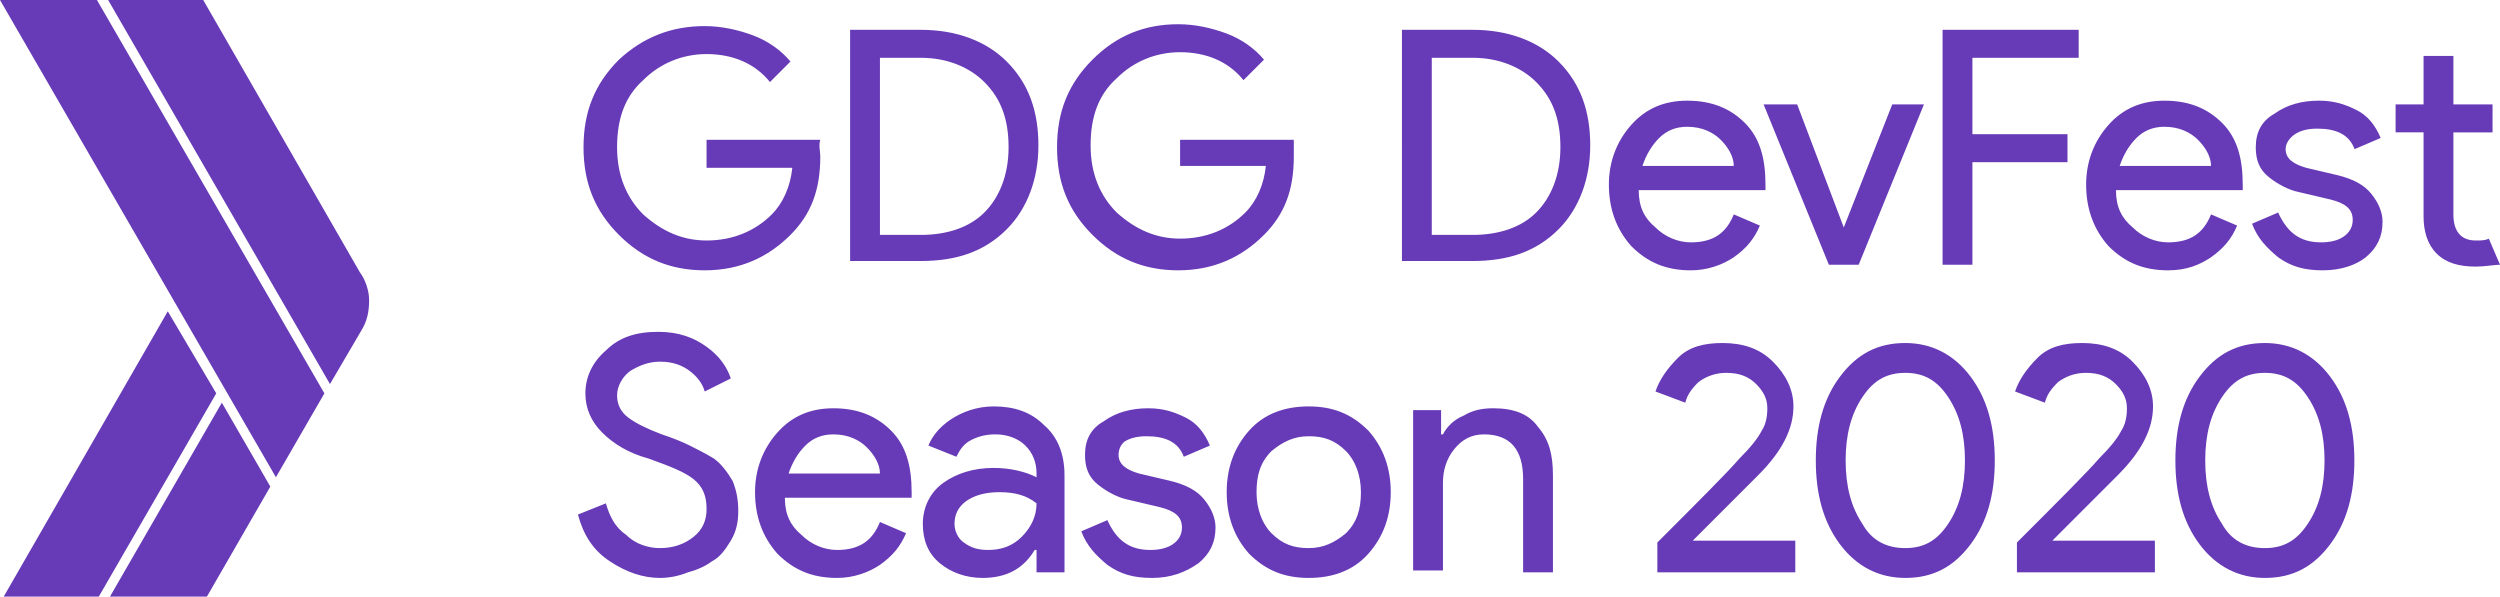 <?xml version="1.0" encoding="UTF-8" standalone="no"?>
<svg
   xmlns:dc="http://purl.org/dc/elements/1.1/"
   xmlns:cc="http://creativecommons.org/ns#"
   xmlns:rdf="http://www.w3.org/1999/02/22-rdf-syntax-ns#"
   xmlns:svg="http://www.w3.org/2000/svg"
   xmlns="http://www.w3.org/2000/svg"
   xmlns:sodipodi="http://sodipodi.sourceforge.net/DTD/sodipodi-0.dtd"
   xmlns:inkscape="http://www.inkscape.org/namespaces/inkscape"
   inkscape:version="1.0 (4035a4fb49, 2020-05-01)"
   sodipodi:docname="logo-monochrome.svg"
   version="1.1"
   height="32"
   width="134.1"
   id="Layer_4">
  <defs
     id="defs15" />
  <sodipodi:namedview
     inkscape:current-layer="Layer_4"
     inkscape:window-maximized="1"
     inkscape:window-y="0"
     inkscape:window-x="0"
     inkscape:cy="6.6839668"
     inkscape:cx="67.050003"
     inkscape:zoom="9.8284858"
     showgrid="false"
     id="namedview13"
     inkscape:window-height="1016"
     inkscape:window-width="1920"
     inkscape:pageshadow="2"
     inkscape:pageopacity="0"
     guidetolerance="10"
     gridtolerance="10"
     objecttolerance="10"
     borderopacity="1"
     bordercolor="#666666"
     pagecolor="#ffffff" />
  <style
     id="style2">.st0{fill:#673ab7}</style>
  <g
     id="XMLID_261_">
    <path
       class="st0"
       d="M5.2 0H0l14.8 25.6 2.6-4.5z"
       id="XMLID_259_" />
    <path
       class="st0"
       d="M19.3 14.6L10.9 0H5.8l11.9 20.6 1.7-2.9c.3-.5.4-1 .4-1.6 0-.5-.2-1.1-.5-1.5z"
       id="XMLID_258_" />
    <path
       class="st0"
       d="M9 16.7L.2 32h5.1l6.3-10.9z"
       id="XMLID_257_" />
    <path
       class="st0"
       d="M11.9 21.6L5.9 32h5.2l3.4-5.9z"
       id="XMLID_256_" />
  </g>
  <g
     id="XMLID_1_">
    <path
       sodipodi:nodetypes="ssssscssccscscssccccsccssssscccsssssccssssssssccscscssccccsccssssscccsssssccscssssscccscccsssssccscccccccccccccccccccscssssscccscccscsssccscccsssccsscssccsssccsscssssccccccccccssccssscccsssscsscssccsscsscsccssccsscssssscccscccscsssccssssscssssccsscsccccssscssscsscccsssccsscssccscsccsscssscssscsssscssscssccccscsccssssccccccccccssscccsssssccccsssssssssssssssscs"
       id="path9"
       class="st0"
       d="m 44,8.4 c 0,1.8 -0.5,3.1 -1.6,4.2 -1.2,1.2 -2.7,1.9 -4.6,1.9 -1.8,0 -3.3,-0.6 -4.6,-1.9 C 31.9,11.3 31.3,9.8 31.3,7.9 31.3,6 31.9,4.5 33.2,3.2 34.5,2 36,1.4 37.8,1.4 c 0.9,0 1.8,0.2 2.6,0.5 0.8,0.3 1.5,0.8 2,1.4 l -1.1,1.1 c -0.8,-1 -2,-1.5 -3.4,-1.5 -1.3,0 -2.5,0.5 -3.4,1.4 -1,0.9 -1.4,2.1 -1.4,3.6 0,1.5 0.5,2.7 1.4,3.6 1,0.9 2.1,1.4 3.4,1.4 1.4,0 2.6,-0.5 3.5,-1.4 C 42,10.9 42.4,10 42.5,9 H 37.9 V 7.5 H 44 c -0.1,0.3 0,0.6 0,0.9 z m 1.6,5.8 V 1.6 h 3.8 c 1.9,0 3.5,0.6 4.6,1.7 1.2,1.2 1.7,2.7 1.7,4.5 0,1.8 -0.6,3.4 -1.7,4.5 -1.2,1.2 -2.7,1.7 -4.6,1.7 h -3.8 z m 1.6,-1.6 h 2.2 c 1.4,0 2.6,-0.4 3.4,-1.2 0.8,-0.8 1.3,-2 1.3,-3.5 C 54.1,6.4 53.7,5.3 52.8,4.4 52,3.6 50.8,3.1 49.4,3.1 H 47.2 Z M 69.4,8.4 c 0,1.8 -0.5,3.1 -1.6,4.2 -1.2,1.2 -2.7,1.9 -4.6,1.9 -1.8,0 -3.3,-0.6 -4.6,-1.9 -1.3,-1.3 -1.9,-2.8 -1.9,-4.7 0,-1.9 0.6,-3.4 1.9,-4.7 1.3,-1.3 2.8,-1.9 4.6,-1.9 0.9,0 1.8,0.2 2.6,0.5 0.8,0.3 1.5,0.8 2,1.4 l -1.1,1.1 c -0.8,-1 -2,-1.5 -3.4,-1.5 -1.3,0 -2.5,0.5 -3.4,1.4 -1,0.9 -1.4,2.1 -1.4,3.6 0,1.5 0.5,2.7 1.4,3.6 1,0.9 2.1,1.4 3.4,1.4 1.4,0 2.6,-0.5 3.5,-1.4 0.6,-0.6 1,-1.5 1.1,-2.5 H 63.3 V 7.5 h 6.1 z m 5.8,5.8 V 1.6 H 79 c 1.9,0 3.5,0.6 4.6,1.7 1.2,1.2 1.7,2.7 1.7,4.5 0,1.8 -0.6,3.4 -1.7,4.5 C 82.4,13.5 80.9,14 79,14 h -3.8 z m 1.6,-1.6 H 79 c 1.4,0 2.6,-0.4 3.4,-1.2 0.8,-0.8 1.3,-2 1.3,-3.5 C 83.7,6.4 83.3,5.3 82.4,4.4 81.6,3.6 80.4,3.1 79,3.1 h -2.2 z m 13.9,1.9 c -1.3,0 -2.3,-0.4 -3.2,-1.3 -0.8,-0.9 -1.2,-2 -1.2,-3.3 0,-1.2 0.4,-2.3 1.2,-3.2 0.8,-0.9 1.8,-1.3 3,-1.3 1.3,0 2.3,0.4 3.1,1.2 0.8,0.8 1.1,1.9 1.1,3.3 v 0.3 h -6.8 c 0,0.9 0.3,1.5 0.9,2 0.5,0.5 1.2,0.8 1.9,0.8 1.2,0 1.9,-0.5 2.3,-1.5 l 1.4,0.6 c -0.3,0.7 -0.7,1.2 -1.4,1.7 -0.6,0.4 -1.4,0.7 -2.3,0.7 z M 93,8.9 C 93,8.4 92.7,7.9 92.3,7.5 91.9,7.1 91.3,6.8 90.5,6.8 89.9,6.8 89.4,7 89,7.4 88.6,7.8 88.3,8.3 88.1,8.9 H 93 Z m 5.1,5.3 -3.5,-8.6 h 1.8 l 2.5,6.6 2.6,-6.6 h 1.7 l -3.5,8.6 z m 7.7,0 h -1.6 V 1.6 h 7.3 v 1.5 h -5.7 v 4.1 h 5.1 v 1.5 h -5.1 z m 10.5,0.3 c -1.3,0 -2.3,-0.4 -3.2,-1.3 -0.8,-0.9 -1.2,-2 -1.2,-3.3 0,-1.2 0.4,-2.3 1.2,-3.2 0.8,-0.9 1.8,-1.3 3,-1.3 1.3,0 2.3,0.4 3.1,1.2 0.8,0.8 1.1,1.9 1.1,3.3 v 0.3 h -6.8 c 0,0.9 0.3,1.5 0.9,2 0.5,0.5 1.2,0.8 1.9,0.8 1.2,0 1.9,-0.5 2.3,-1.5 l 1.4,0.6 c -0.3,0.7 -0.7,1.2 -1.4,1.7 -0.6,0.4 -1.3,0.7 -2.3,0.7 z m 2.3,-5.6 c 0,-0.5 -0.3,-1 -0.7,-1.4 -0.4,-0.4 -1,-0.7 -1.8,-0.7 -0.6,0 -1.1,0.2 -1.5,0.6 -0.4,0.4 -0.7,0.9 -0.9,1.5 z m 6,5.6 c -1,0 -1.7,-0.2 -2.4,-0.7 -0.6,-0.5 -1.1,-1 -1.4,-1.8 l 1.4,-0.6 c 0.5,1.1 1.2,1.6 2.3,1.6 0.5,0 0.9,-0.1 1.2,-0.3 0.3,-0.2 0.5,-0.5 0.5,-0.9 0,-0.6 -0.4,-0.9 -1.2,-1.1 l -1.7,-0.4 C 122.8,10.2 122.2,9.9 121.7,9.5 121.2,9.1 121,8.6 121,7.9 c 0,-0.8 0.3,-1.4 1,-1.8 0.7,-0.5 1.5,-0.7 2.4,-0.7 0.8,0 1.4,0.2 2,0.5 0.6,0.3 1,0.8 1.3,1.5 L 126.3,8 c -0.3,-0.8 -1,-1.1 -2,-1.1 -0.5,0 -0.9,0.1 -1.2,0.3 -0.3,0.2 -0.5,0.5 -0.5,0.8 0,0.5 0.4,0.8 1.1,1 l 1.7,0.4 c 0.8,0.2 1.4,0.5 1.8,1 0.4,0.5 0.6,1 0.6,1.5 0,0.8 -0.3,1.4 -0.9,1.9 -0.5,0.4 -1.3,0.7 -2.3,0.7 z m 8.2,-0.2 c -0.9,0 -1.6,-0.2 -2.1,-0.7 -0.5,-0.5 -0.7,-1.2 -0.7,-2 V 7.1 h -1.5 V 5.6 H 130 V 3 h 1.6 v 2.6 h 2.1 v 1.5 h -2.1 v 4.4 c 0,0.9 0.4,1.4 1.2,1.4 0.3,0 0.5,0 0.7,-0.1 l 0.6,1.4 c -0.3,0 -0.8,0.1 -1.3,0.1 z M 35.4,31 C 34.5,31 33.6,30.7 32.7,30.1 31.8,29.5 31.3,28.7 31,27.6 L 32.5,27 c 0.2,0.7 0.5,1.3 1.1,1.7 0.5,0.5 1.2,0.7 1.8,0.7 0.7,0 1.3,-0.2 1.8,-0.6 0.5,-0.4 0.7,-0.9 0.7,-1.5 0,-0.7 -0.2,-1.2 -0.7,-1.6 -0.5,-0.4 -1.3,-0.7 -2.4,-1.1 -1.1,-0.3 -1.9,-0.8 -2.5,-1.4 -0.6,-0.6 -0.9,-1.3 -0.9,-2.1 0,-0.9 0.4,-1.7 1.1,-2.3 0.7,-0.7 1.6,-1 2.8,-1 1.1,0 1.9,0.3 2.6,0.8 0.7,0.5 1.1,1.1 1.3,1.7 L 37.8,21 c -0.1,-0.4 -0.4,-0.8 -0.8,-1.1 -0.4,-0.3 -0.9,-0.5 -1.6,-0.5 -0.6,0 -1.1,0.2 -1.6,0.5 -0.4,0.3 -0.7,0.8 -0.7,1.3 0,0.5 0.2,0.9 0.6,1.2 0.4,0.3 1,0.6 1.8,0.9 0.6,0.2 1.1,0.4 1.5,0.6 0.4,0.2 0.8,0.4 1.3,0.7 0.4,0.3 0.7,0.7 1,1.2 0.2,0.5 0.3,1 0.3,1.6 0,0.6 -0.1,1.1 -0.4,1.6 -0.3,0.5 -0.6,0.9 -1,1.1 -0.4,0.3 -0.9,0.5 -1.3,0.6 -0.5,0.2 -1,0.3 -1.5,0.3 z m 9.5,0 c -1.3,0 -2.3,-0.4 -3.2,-1.3 -0.8,-0.9 -1.2,-2 -1.2,-3.3 0,-1.2 0.4,-2.3 1.2,-3.2 0.8,-0.9 1.8,-1.3 3,-1.3 1.3,0 2.3,0.4 3.1,1.2 0.8,0.8 1.1,1.9 1.1,3.3 v 0.3 h -6.8 c 0,0.9 0.3,1.5 0.9,2 0.5,0.5 1.2,0.8 1.9,0.8 1.2,0 1.9,-0.5 2.3,-1.5 l 1.4,0.6 c -0.3,0.7 -0.7,1.2 -1.4,1.7 -0.6,0.4 -1.4,0.7 -2.3,0.7 z m 2.3,-5.6 c 0,-0.5 -0.3,-1 -0.7,-1.4 -0.4,-0.4 -1,-0.7 -1.8,-0.7 -0.6,0 -1.1,0.2 -1.5,0.6 -0.4,0.4 -0.7,0.9 -0.9,1.5 z M 52.7,31 C 51.8,31 51,30.7 50.4,30.2 49.8,29.7 49.5,29 49.5,28.1 c 0,-0.9 0.4,-1.7 1.1,-2.2 0.7,-0.5 1.6,-0.8 2.7,-0.8 0.9,0 1.7,0.2 2.3,0.5 v -0.2 c 0,-0.6 -0.2,-1.1 -0.6,-1.5 -0.4,-0.4 -1,-0.6 -1.6,-0.6 -0.5,0 -0.9,0.1 -1.3,0.3 -0.4,0.2 -0.6,0.5 -0.8,0.9 l -1.5,-0.6 c 0.2,-0.5 0.6,-1 1.2,-1.4 0.6,-0.4 1.4,-0.7 2.3,-0.7 1.1,0 2,0.3 2.7,1 0.7,0.6 1.1,1.5 1.1,2.7 v 5.2 H 55.6 V 29.5 H 55.5 C 54.9,30.5 54,31 52.7,31 Z M 53,29.5 c 0.7,0 1.3,-0.2 1.8,-0.7 0.5,-0.5 0.8,-1.1 0.8,-1.8 -0.5,-0.4 -1.1,-0.6 -2,-0.6 -0.8,0 -1.4,0.2 -1.8,0.5 -0.4,0.3 -0.6,0.7 -0.6,1.2 0,0.4 0.2,0.8 0.5,1 0.4,0.3 0.8,0.4 1.3,0.4 z m 8.8,1.5 c -1,0 -1.7,-0.2 -2.4,-0.7 -0.6,-0.5 -1.1,-1 -1.4,-1.8 l 1.4,-0.6 c 0.5,1.1 1.2,1.6 2.3,1.6 0.5,0 0.9,-0.1 1.2,-0.3 0.3,-0.2 0.5,-0.5 0.5,-0.9 0,-0.6 -0.4,-0.9 -1.2,-1.1 L 60.5,26.8 C 60,26.7 59.4,26.4 58.9,26 c -0.5,-0.4 -0.7,-0.9 -0.7,-1.6 0,-0.8 0.3,-1.4 1,-1.8 0.7,-0.5 1.5,-0.7 2.4,-0.7 0.8,0 1.4,0.2 2,0.5 0.6,0.3 1,0.8 1.3,1.5 l -1.4,0.6 c -0.3,-0.8 -1,-1.1 -2,-1.1 -0.5,0 -0.9,0.1 -1.2,0.3 -0.1,0.1 -0.3,0.3 -0.3,0.7 0,0.5 0.4,0.8 1.1,1 l 1.7,0.4 c 0.8,0.2 1.4,0.5 1.8,1 0.4,0.5 0.6,1 0.6,1.5 0,0.8 -0.3,1.4 -0.9,1.9 -0.7,0.5 -1.5,0.8 -2.5,0.8 z M 67,23.1 c 0.8,-0.9 1.9,-1.3 3.2,-1.3 1.3,0 2.3,0.4 3.2,1.3 0.8,0.9 1.2,2 1.2,3.3 0,1.3 -0.4,2.4 -1.2,3.3 -0.8,0.9 -1.9,1.3 -3.2,1.3 -1.3,0 -2.3,-0.4 -3.2,-1.3 -0.8,-0.9 -1.2,-2 -1.2,-3.3 0,-1.3 0.4,-2.4 1.2,-3.3 z m 1.2,5.5 c 0.6,0.6 1.2,0.8 2,0.8 0.8,0 1.4,-0.3 2,-0.8 0.6,-0.6 0.8,-1.3 0.8,-2.2 0,-0.9 -0.3,-1.7 -0.8,-2.2 -0.6,-0.6 -1.2,-0.8 -2,-0.8 -0.8,0 -1.4,0.3 -2,0.8 -0.6,0.6 -0.8,1.3 -0.8,2.2 0,0.9 0.3,1.7 0.8,2.2 z m 9.1,-6.5 v 1.2 h 0.1 c 0.2,-0.4 0.6,-0.8 1.1,-1 0.5,-0.3 1,-0.4 1.6,-0.4 1.1,0 1.9,0.3 2.4,1 0.6,0.7 0.8,1.5 0.8,2.6 v 5.2 h -1.6 v -5 c 0,-1.6 -0.7,-2.4 -2.1,-2.4 -0.7,0 -1.2,0.3 -1.6,0.8 -0.4,0.5 -0.6,1.1 -0.6,1.8 v 4.7 H 75.8 V 22 h 1.5 z m 19.2,8.6 h -7.6 v -1.6 c 2.3,-2.3 3.8,-3.8 4.4,-4.5 0.6,-0.6 1,-1.1 1.2,-1.5 0.2,-0.3 0.3,-0.7 0.3,-1.2 0,-0.5 -0.2,-0.9 -0.6,-1.3 -0.4,-0.4 -0.9,-0.6 -1.6,-0.6 -0.6,0 -1.1,0.2 -1.5,0.5 -0.4,0.4 -0.6,0.7 -0.7,1.1 L 88.8,21 c 0.2,-0.6 0.6,-1.2 1.2,-1.8 0.6,-0.6 1.4,-0.8 2.4,-0.8 1.1,0 2,0.3 2.7,1 0.7,0.7 1.1,1.5 1.1,2.4 0,1.2 -0.6,2.4 -1.9,3.7 L 90.8,29 h 5.5 v 1.7 z m 9.2,-1.5 c -0.9,1.2 -2,1.8 -3.5,1.8 -1.4,0 -2.6,-0.6 -3.5,-1.8 -0.9,-1.2 -1.3,-2.7 -1.3,-4.5 0,-1.8 0.4,-3.3 1.3,-4.5 0.9,-1.2 2,-1.8 3.5,-1.8 1.4,0 2.6,0.6 3.5,1.8 0.9,1.2 1.3,2.7 1.3,4.5 0,1.8 -0.4,3.3 -1.3,4.5 z m -3.5,0.2 c 1,0 1.7,-0.4 2.3,-1.3 0.6,-0.9 0.9,-2 0.9,-3.4 0,-1.4 -0.3,-2.5 -0.9,-3.4 -0.6,-0.9 -1.3,-1.3 -2.3,-1.3 -1,0 -1.7,0.4 -2.3,1.3 -0.6,0.9 -0.9,2 -0.9,3.4 0,1.4 0.3,2.5 0.9,3.4 0.5,0.9 1.3,1.3 2.3,1.3 z" />
  </g>
  <g
     transform="translate(0,-40)"
     id="g21">
    <path
       sodipodi:nodetypes="cccccssscccsssssccccsssssssssssssssscs"
       d="m 115.788,70.7 h -7.6 v -1.6 c 2.3,-2.3 3.8,-3.8 4.4,-4.5 0.6,-0.6 1,-1.1 1.2,-1.5 0.2,-0.3 0.3,-0.7 0.3,-1.2 0,-0.5 -0.2,-0.9 -0.6,-1.3 -0.4,-0.4 -0.9,-0.6 -1.6,-0.6 -0.6,0 -1.1,0.2 -1.5,0.5 -0.4,0.4 -0.6,0.7 -0.7,1.1 l -1.6,-0.6 c 0.2,-0.6 0.6,-1.2 1.2,-1.8 0.6,-0.6 1.4,-0.8 2.4,-0.8 1.1,0 2,0.3 2.7,1 0.7,0.7 1.1,1.5 1.1,2.4 0,1.2 -0.6,2.4 -1.9,3.7 l -3.5,3.5 h 5.5 v 1.7 z m 9.2,-1.5 c -0.9,1.2 -2,1.8 -3.5,1.8 -1.4,0 -2.6,-0.6 -3.5,-1.8 -0.9,-1.2 -1.3,-2.7 -1.3,-4.5 0,-1.8 0.4,-3.3 1.3,-4.5 0.9,-1.2 2,-1.8 3.5,-1.8 1.4,0 2.6,0.6 3.5,1.8 0.9,1.2 1.3,2.7 1.3,4.5 0,1.8 -0.4,3.3 -1.3,4.5 z m -3.5,0.2 c 1,0 1.7,-0.4 2.3,-1.3 0.6,-0.9 0.9,-2 0.9,-3.4 0,-1.4 -0.3,-2.5 -0.9,-3.4 -0.6,-0.9 -1.3,-1.3 -2.3,-1.3 -1,0 -1.7,0.4 -2.3,1.3 -0.6,0.9 -0.9,2 -0.9,3.4 0,1.4 0.3,2.5 0.9,3.4 0.5,0.9 1.3,1.3 2.3,1.3 z"
       class="st0"
       id="path19" />
  </g>
</svg>
